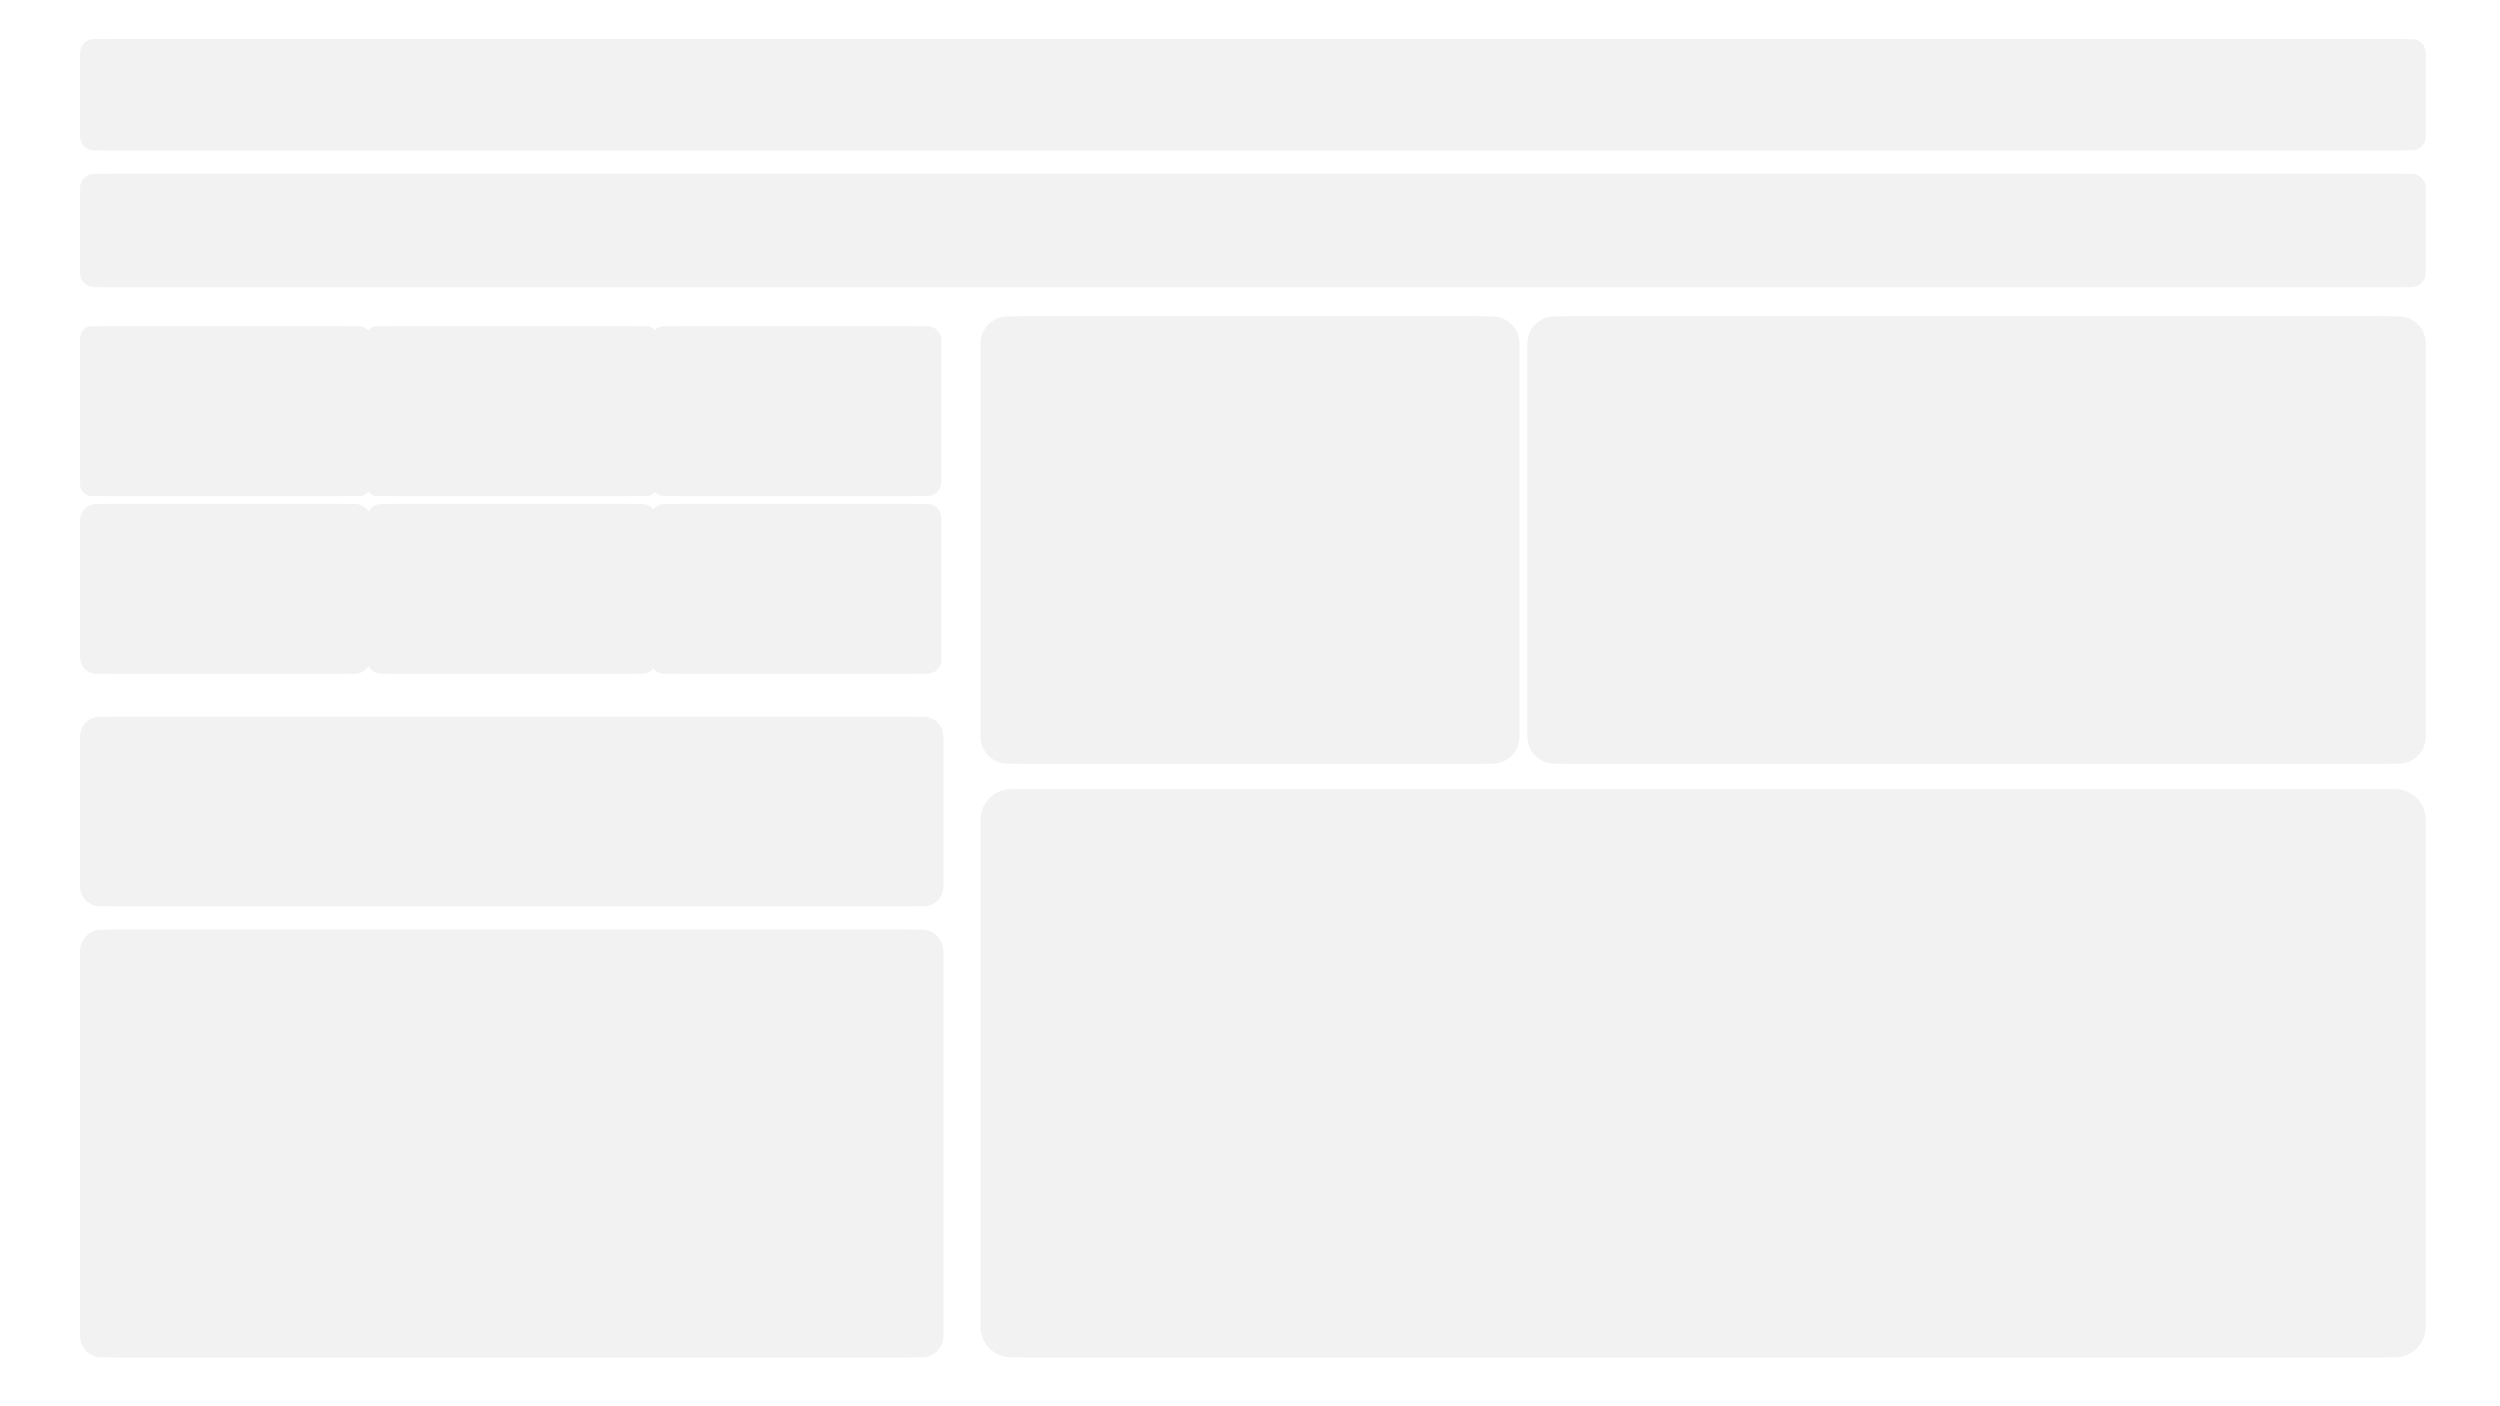 <svg width="1280" height="720" xmlns="http://www.w3.org/2000/svg" xmlns:xlink="http://www.w3.org/1999/xlink" overflow="hidden"><defs><filter id="fx0" x="-10%" y="-10%" width="120%" height="120%" filterUnits="userSpaceOnUse" primitiveUnits="userSpaceOnUse"><feComponentTransfer color-interpolation-filters="sRGB"><feFuncR type="discrete" tableValues="0 0"/><feFuncG type="discrete" tableValues="0 0"/><feFuncB type="discrete" tableValues="0 0"/><feFuncA type="linear" slope="1" intercept="0"/></feComponentTransfer><feGaussianBlur stdDeviation="5.778 5.778"/></filter><filter id="fx1" x="-10%" y="-10%" width="120%" height="120%" filterUnits="userSpaceOnUse" primitiveUnits="userSpaceOnUse"><feComponentTransfer color-interpolation-filters="sRGB"><feFuncR type="discrete" tableValues="0 0"/><feFuncG type="discrete" tableValues="0 0"/><feFuncB type="discrete" tableValues="0 0"/><feFuncA type="linear" slope="1" intercept="0"/></feComponentTransfer><feGaussianBlur stdDeviation="5.778 5.778"/></filter><filter id="fx2" x="-10%" y="-10%" width="120%" height="120%" filterUnits="userSpaceOnUse" primitiveUnits="userSpaceOnUse"><feComponentTransfer color-interpolation-filters="sRGB"><feFuncR type="discrete" tableValues="0 0"/><feFuncG type="discrete" tableValues="0 0"/><feFuncB type="discrete" tableValues="0 0"/><feFuncA type="linear" slope="1" intercept="0"/></feComponentTransfer><feGaussianBlur stdDeviation="5.778 5.778"/></filter><filter id="fx3" x="-10%" y="-10%" width="120%" height="120%" filterUnits="userSpaceOnUse" primitiveUnits="userSpaceOnUse"><feComponentTransfer color-interpolation-filters="sRGB"><feFuncR type="discrete" tableValues="0 0"/><feFuncG type="discrete" tableValues="0 0"/><feFuncB type="discrete" tableValues="0 0"/><feFuncA type="linear" slope="1" intercept="0"/></feComponentTransfer><feGaussianBlur stdDeviation="5.778 5.778"/></filter><filter id="fx4" x="-10%" y="-10%" width="120%" height="120%" filterUnits="userSpaceOnUse" primitiveUnits="userSpaceOnUse"><feComponentTransfer color-interpolation-filters="sRGB"><feFuncR type="discrete" tableValues="0 0"/><feFuncG type="discrete" tableValues="0 0"/><feFuncB type="discrete" tableValues="0 0"/><feFuncA type="linear" slope="1" intercept="0"/></feComponentTransfer><feGaussianBlur stdDeviation="5.778 5.778"/></filter><filter id="fx5" x="-10%" y="-10%" width="120%" height="120%" filterUnits="userSpaceOnUse" primitiveUnits="userSpaceOnUse"><feComponentTransfer color-interpolation-filters="sRGB"><feFuncR type="discrete" tableValues="0 0"/><feFuncG type="discrete" tableValues="0 0"/><feFuncB type="discrete" tableValues="0 0"/><feFuncA type="linear" slope="1" intercept="0"/></feComponentTransfer><feGaussianBlur stdDeviation="5.778 5.778"/></filter><filter id="fx6" x="-10%" y="-10%" width="120%" height="120%" filterUnits="userSpaceOnUse" primitiveUnits="userSpaceOnUse"><feComponentTransfer color-interpolation-filters="sRGB"><feFuncR type="discrete" tableValues="0 0"/><feFuncG type="discrete" tableValues="0 0"/><feFuncB type="discrete" tableValues="0 0"/><feFuncA type="linear" slope="1" intercept="0"/></feComponentTransfer><feGaussianBlur stdDeviation="5.778 5.778"/></filter><filter id="fx7" x="-10%" y="-10%" width="120%" height="120%" filterUnits="userSpaceOnUse" primitiveUnits="userSpaceOnUse"><feComponentTransfer color-interpolation-filters="sRGB"><feFuncR type="discrete" tableValues="0 0"/><feFuncG type="discrete" tableValues="0 0"/><feFuncB type="discrete" tableValues="0 0"/><feFuncA type="linear" slope="1" intercept="0"/></feComponentTransfer><feGaussianBlur stdDeviation="5.778 5.778"/></filter><filter id="fx8" x="-10%" y="-10%" width="120%" height="120%" filterUnits="userSpaceOnUse" primitiveUnits="userSpaceOnUse"><feComponentTransfer color-interpolation-filters="sRGB"><feFuncR type="discrete" tableValues="0 0"/><feFuncG type="discrete" tableValues="0 0"/><feFuncB type="discrete" tableValues="0 0"/><feFuncA type="linear" slope="1" intercept="0"/></feComponentTransfer><feGaussianBlur stdDeviation="5.778 5.778"/></filter><filter id="fx9" x="-10%" y="-10%" width="120%" height="120%" filterUnits="userSpaceOnUse" primitiveUnits="userSpaceOnUse"><feComponentTransfer color-interpolation-filters="sRGB"><feFuncR type="discrete" tableValues="0 0"/><feFuncG type="discrete" tableValues="0 0"/><feFuncB type="discrete" tableValues="0 0"/><feFuncA type="linear" slope="1" intercept="0"/></feComponentTransfer><feGaussianBlur stdDeviation="5.778 5.778"/></filter><filter id="fx10" x="-10%" y="-10%" width="120%" height="120%" filterUnits="userSpaceOnUse" primitiveUnits="userSpaceOnUse"><feComponentTransfer color-interpolation-filters="sRGB"><feFuncR type="discrete" tableValues="0 0"/><feFuncG type="discrete" tableValues="0 0"/><feFuncB type="discrete" tableValues="0 0"/><feFuncA type="linear" slope="1" intercept="0"/></feComponentTransfer><feGaussianBlur stdDeviation="5.778 5.778"/></filter><filter id="fx11" x="-10%" y="-10%" width="120%" height="120%" filterUnits="userSpaceOnUse" primitiveUnits="userSpaceOnUse"><feComponentTransfer color-interpolation-filters="sRGB"><feFuncR type="discrete" tableValues="0 0"/><feFuncG type="discrete" tableValues="0 0"/><feFuncB type="discrete" tableValues="0 0"/><feFuncA type="linear" slope="1" intercept="0"/></feComponentTransfer><feGaussianBlur stdDeviation="5.778 5.778"/></filter><filter id="fx12" x="-10%" y="-10%" width="120%" height="120%" filterUnits="userSpaceOnUse" primitiveUnits="userSpaceOnUse"><feComponentTransfer color-interpolation-filters="sRGB"><feFuncR type="discrete" tableValues="0 0"/><feFuncG type="discrete" tableValues="0 0"/><feFuncB type="discrete" tableValues="0 0"/><feFuncA type="linear" slope="1" intercept="0"/></feComponentTransfer><feGaussianBlur stdDeviation="5.778 5.778"/></filter><radialGradient cx="12191999" cy="6858000" r="13988461" fx="12192000" fy="6858000" gradientUnits="userSpaceOnUse" spreadMethod="pad" id="fill13" gradientTransform="scale(0 0)"><stop offset="0" stop-color="#C69E96"/><stop offset="0.35" stop-color="#414571"/><stop offset="1" stop-color="#2F3D68"/></radialGradient></defs><g><rect x="0" y="0" width="1280" height="720" fill="url(#fill13)"/><g filter="url(#fx0)" transform="translate(30 1)"><g><path d="M19 26.087C19 22.173 22.173 19 26.087 19L1204.91 19C1208.83 19 1212 22.173 1212 26.087L1212 68.913C1212 72.827 1208.83 76 1204.91 76L26.087 76C22.173 76 19 72.827 19 68.913Z" fill="#F2F2F2" fill-rule="evenodd"/></g></g><path d="M41 27.087C41 23.173 44.173 20 48.087 20L1226.91 20C1230.83 20 1234 23.173 1234 27.087L1234 69.913C1234 73.827 1230.83 77 1226.91 77L48.087 77C44.173 77 41 73.827 41 69.913Z" fill="#F2F2F2" fill-rule="evenodd"/><g filter="url(#fx1)" transform="translate(30 70)"><g><path d="M19 26.212C19 22.229 22.229 19 26.212 19L1204.79 19C1208.77 19 1212 22.229 1212 26.212L1212 69.788C1212 73.771 1208.77 77 1204.79 77L26.212 77C22.229 77 19 73.771 19 69.788Z" fill="#F2F2F2" fill-rule="evenodd"/></g></g><path d="M41 96.212C41 92.229 44.229 89 48.212 89L1226.79 89C1230.77 89 1234 92.229 1234 96.212L1234 139.788C1234 143.771 1230.77 147 1226.79 147L48.212 147C44.229 147 41 143.771 41 139.788Z" fill="#F2F2F2" fill-rule="evenodd"/><g filter="url(#fx2)" transform="translate(30 348)"><g><path d="M19 29.058C19 23.503 23.503 19 29.058 19L442.942 19C448.497 19 453 23.503 453 29.058L453 105.942C453 111.497 448.497 116 442.942 116L29.058 116C23.503 116 19 111.497 19 105.942Z" fill="#F2F2F2" fill-rule="evenodd"/></g></g><path d="M41 377.058C41 371.503 45.503 367 51.058 367L464.942 367C470.497 367 475 371.503 475 377.058L475 453.942C475 459.497 470.497 464 464.942 464L51.058 464C45.503 464 41 459.497 41 453.942Z" fill="#F2F2F2" fill-rule="evenodd"/><g filter="url(#fx3)" transform="translate(30 457)"><g><path d="M19 29.961C19 23.907 23.907 19 29.961 19L442.039 19C448.093 19 453 23.907 453 29.961L453 227.039C453 233.093 448.093 238 442.039 238L29.961 238C23.907 238 19 233.093 19 227.039Z" fill="#F2F2F2" fill-rule="evenodd"/></g></g><path d="M41 486.961C41 480.907 45.907 476 51.961 476L464.039 476C470.093 476 475 480.907 475 486.961L475 684.039C475 690.093 470.093 695 464.039 695L51.961 695C45.907 695 41 690.093 41 684.039Z" fill="#F2F2F2" fill-rule="evenodd"/><g filter="url(#fx4)" transform="translate(491 385)"><g><path d="M19 34.781C19 26.065 26.065 19 34.781 19L735.219 19C743.935 19 751 26.065 751 34.781L751 294.219C751 302.935 743.935 310 735.219 310L34.781 310C26.065 310 19 302.935 19 294.219Z" fill="#F2F2F2" fill-rule="evenodd"/></g></g><path d="M502 419.781C502 411.065 509.065 404 517.781 404L1218.22 404C1226.93 404 1234 411.065 1234 419.781L1234 679.219C1234 687.935 1226.93 695 1218.22 695L517.781 695C509.065 695 502 687.935 502 679.219Z" fill="#F2F2F2" fill-rule="evenodd"/><g filter="url(#fx5)" transform="translate(491 143)"><g><path d="M19 32.877C19 25.213 25.213 19 32.877 19L273.123 19C280.787 19 287 25.213 287 32.877L287 234.123C287 241.787 280.787 248 273.123 248L32.877 248C25.213 248 19 241.787 19 234.123Z" fill="#F2F2F2" fill-rule="evenodd"/></g></g><path d="M502 175.877C502 168.213 508.213 162 515.877 162L756.123 162C763.787 162 770 168.213 770 175.877L770 377.123C770 384.787 763.787 391 756.123 391L515.877 391C508.213 391 502 384.787 502 377.123Z" fill="#F2F2F2" fill-rule="evenodd"/><g filter="url(#fx6)" transform="translate(30 148)"><g><path d="M19 25.014C19 21.692 21.692 19 25.014 19L153.987 19C157.308 19 160 21.692 160 25.014L160 99.987C160 103.308 157.308 106 153.987 106L25.014 106C21.692 106 19 103.308 19 99.987Z" fill="#F2F2F2" fill-rule="evenodd"/></g></g><path d="M41 173.013C41 169.692 43.692 167 47.014 167L175.987 167C179.308 167 182 169.692 182 173.013L182 247.987C182 251.308 179.308 254 175.987 254L47.014 254C43.692 254 41 251.308 41 247.987Z" fill="#F2F2F2" fill-rule="evenodd"/><g filter="url(#fx7)" transform="translate(30 239)"><g><path d="M19 27.438C19 22.778 22.778 19 27.438 19L151.562 19C156.222 19 160 22.778 160 27.438L160 97.562C160 102.222 156.222 106 151.562 106L27.438 106C22.778 106 19 102.222 19 97.562Z" fill="#F2F2F2" fill-rule="evenodd"/></g></g><path d="M41 266.438C41 261.778 44.778 258 49.438 258L173.562 258C178.222 258 182 261.778 182 266.438L182 336.562C182 341.222 178.222 345 173.562 345L49.438 345C44.778 345 41 341.222 41 336.562Z" fill="#F2F2F2" fill-rule="evenodd"/><g filter="url(#fx8)" transform="translate(771 143)"><g><path d="M19 32.894C19 25.22 25.22 19 32.894 19L457.106 19C464.78 19 471 25.22 471 32.894L471 234.106C471 241.78 464.78 248 457.106 248L32.894 248C25.22 248 19 241.78 19 234.106Z" fill="#F2F2F2" fill-rule="evenodd"/></g></g><path d="M782 175.894C782 168.22 788.22 162 795.894 162L1220.11 162C1227.78 162 1234 168.22 1234 175.894L1234 377.106C1234 384.78 1227.78 391 1220.11 391L795.894 391C788.22 391 782 384.78 782 377.106Z" fill="#F2F2F2" fill-rule="evenodd"/><g filter="url(#fx9)" transform="translate(177 148)"><g><path d="M19 23.802C19 21.15 21.15 19 23.802 19L154.198 19C156.85 19 159 21.15 159 23.802L159 101.198C159 103.85 156.85 106 154.198 106L23.802 106C21.15 106 19 103.85 19 101.198Z" fill="#F2F2F2" fill-rule="evenodd"/></g></g><path d="M188 171.802C188 169.15 190.15 167 192.802 167L323.198 167C325.85 167 328 169.15 328 171.802L328 249.198C328 251.85 325.85 254 323.198 254L192.802 254C190.15 254 188 251.85 188 249.198Z" fill="#F2F2F2" fill-rule="evenodd"/><g filter="url(#fx10)" transform="translate(177 239)"><g><path d="M19 26.226C19 22.235 22.235 19 26.226 19L151.774 19C155.765 19 159 22.235 159 26.226L159 98.774C159 102.765 155.765 106 151.774 106L26.226 106C22.235 106 19 102.765 19 98.774Z" fill="#F2F2F2" fill-rule="evenodd"/></g></g><path d="M188 265.226C188 261.235 191.235 258 195.226 258L320.774 258C324.765 258 328 261.235 328 265.226L328 337.774C328 341.765 324.765 345 320.774 345L195.226 345C191.235 345 188 341.765 188 337.774Z" fill="#F2F2F2" fill-rule="evenodd"/><g filter="url(#fx11)" transform="translate(322 148)"><g><path d="M19 26.226C19 22.235 22.235 19 26.226 19L152.774 19C156.765 19 160 22.235 160 26.226L160 98.774C160 102.765 156.765 106 152.774 106L26.226 106C22.235 106 19 102.765 19 98.774Z" fill="#F2F2F2" fill-rule="evenodd"/></g></g><path d="M333 174.226C333 170.235 336.235 167 340.226 167L466.774 167C470.765 167 474 170.235 474 174.226L474 246.774C474 250.765 470.765 254 466.774 254L340.226 254C336.235 254 333 250.765 333 246.774Z" fill="#F2F2F2" fill-rule="evenodd"/><g filter="url(#fx12)" transform="translate(322 239)"><g><path d="M19 26.226C19 22.235 22.235 19 26.226 19L152.774 19C156.765 19 160 22.235 160 26.226L160 98.774C160 102.765 156.765 106 152.774 106L26.226 106C22.235 106 19 102.765 19 98.774Z" fill="#F2F2F2" fill-rule="evenodd"/></g></g><path d="M333 265.226C333 261.235 336.235 258 340.226 258L466.774 258C470.765 258 474 261.235 474 265.226L474 337.774C474 341.765 470.765 345 466.774 345L340.226 345C336.235 345 333 341.765 333 337.774Z" fill="#F2F2F2" fill-rule="evenodd"/></g></svg>